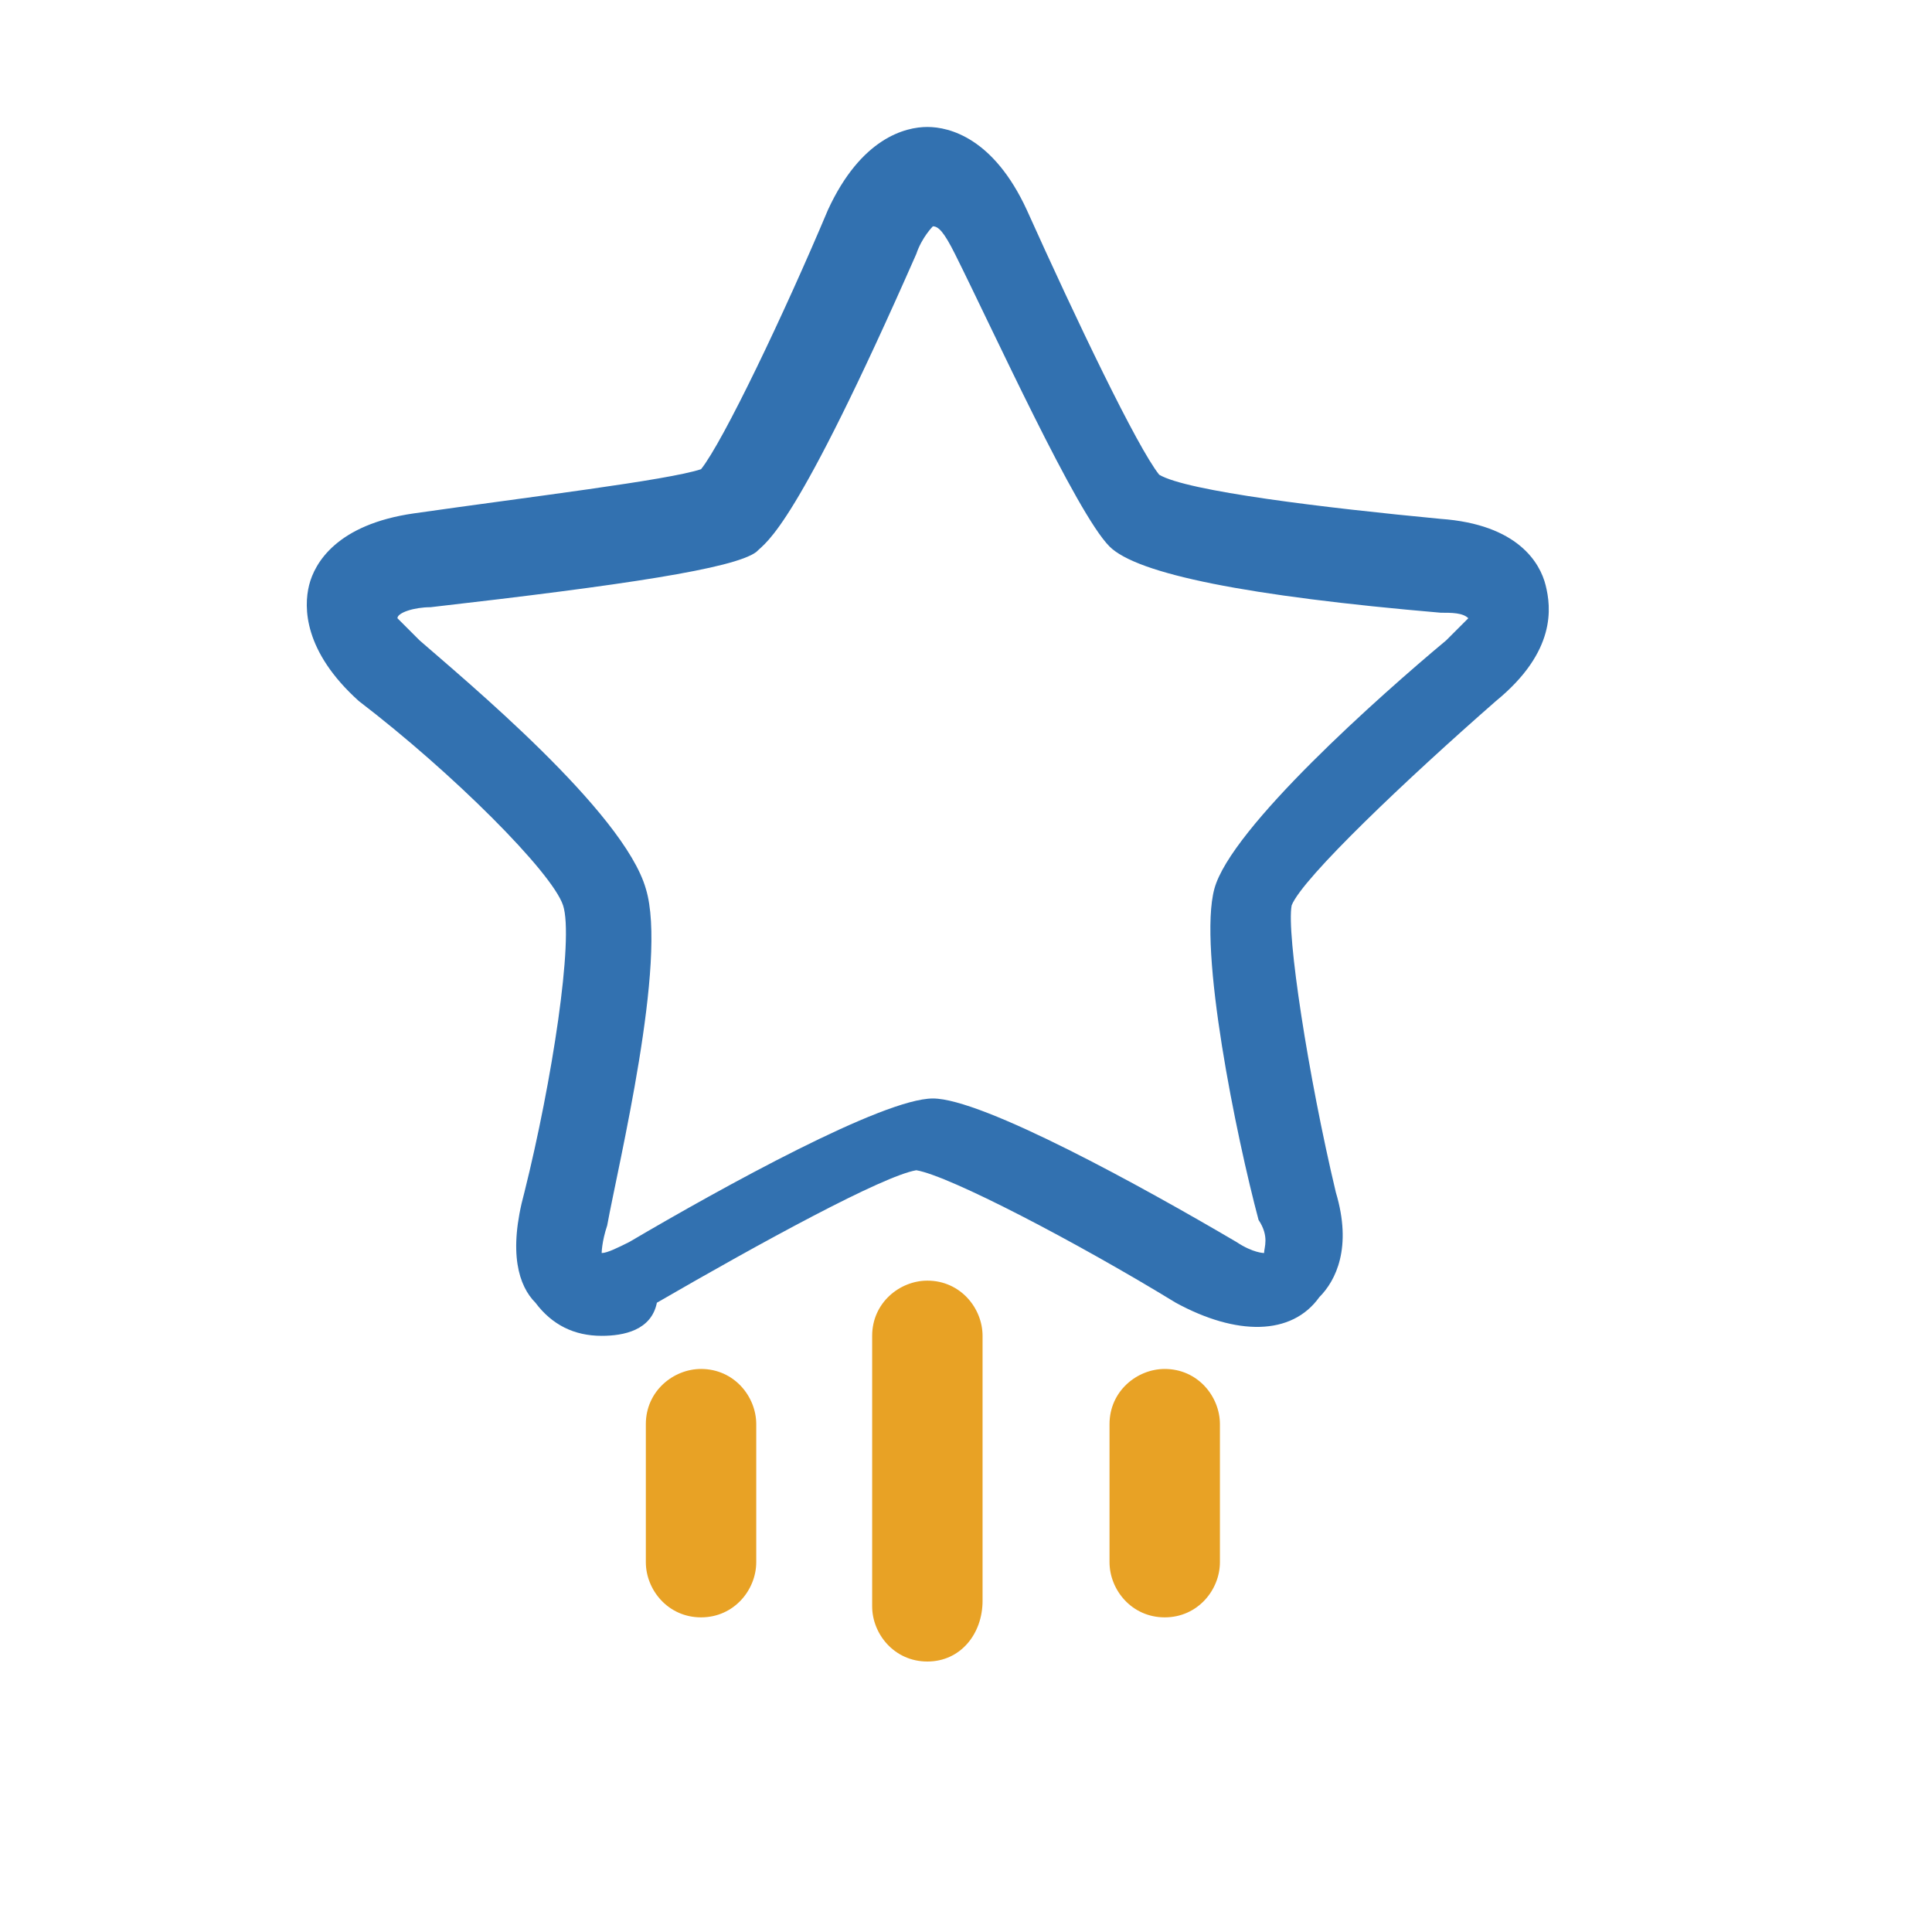 <?xml version="1.0" standalone="no"?><!DOCTYPE svg PUBLIC "-//W3C//DTD SVG 1.1//EN" "http://www.w3.org/Graphics/SVG/1.1/DTD/svg11.dtd"><svg t="1677831054319" class="icon" viewBox="0 0 1024 1024" version="1.1" xmlns="http://www.w3.org/2000/svg" p-id="2880" xmlns:xlink="http://www.w3.org/1999/xlink" width="200" height="200"><path d="M318.903 708.023c-14.629 0-26.331-5.851-35.109-17.554-8.777-8.777-14.629-26.331-5.851-58.514 14.629-58.514 26.331-134.583 20.48-152.137-5.851-17.554-58.514-70.217-108.251-108.251-29.257-26.331-29.257-49.737-26.331-61.44 2.926-11.703 14.629-32.183 55.589-38.034 61.44-8.777 134.583-17.554 152.137-23.406 11.703-14.629 43.886-81.92 67.291-137.509 17.554-38.034 40.96-43.886 52.663-43.886 11.703 0 35.109 5.851 52.663 43.886 26.331 58.514 58.514 125.806 70.217 140.434 14.629 8.777 87.771 17.554 149.211 23.406 40.96 2.926 52.663 23.406 55.589 35.109 2.926 11.703 5.851 35.109-26.331 61.44-46.811 40.96-102.4 93.623-108.251 108.251-2.926 14.629 8.777 90.697 23.406 152.137 8.777 29.257 0 46.811-8.777 55.589-14.629 20.48-43.886 20.48-76.069 2.926-52.663-32.183-119.954-67.291-137.509-70.217-17.554 2.926-81.92 38.034-137.509 70.217-2.926 14.629-17.554 17.554-29.257 17.554z m-108.251-380.343l11.703 11.703c23.406 20.48 108.251 90.697 119.954 131.657 11.703 38.034-14.629 146.286-20.48 178.469-2.926 8.777-2.926 14.629-2.926 14.629 2.926 0 8.777-2.926 14.629-5.851 49.737-29.257 134.583-76.069 160.914-76.069 26.331 0 111.177 46.811 160.914 76.069 8.777 5.851 14.629 5.851 14.629 5.851 0-2.926 2.926-8.777-2.926-17.554-11.703-43.886-32.183-143.36-23.406-175.543 8.777-32.183 87.771-102.4 122.88-131.657l11.703-11.703c-2.926-2.926-8.777-2.926-14.629-2.926-102.4-8.777-160.914-20.48-175.543-35.109-17.554-17.554-61.44-114.103-81.92-155.063-5.851-11.703-8.777-14.629-11.703-14.629 0 0-5.851 5.851-8.777 14.629-64.366 146.286-78.994 152.137-84.846 157.989-11.703 8.777-70.217 17.554-172.617 29.257-8.777 0-17.554 2.926-17.554 5.851z" fill="#3271B0" p-id="2881"></path><path d="M491.52 880.64c-17.554 0-29.257-14.629-29.257-29.257v-143.36c0-17.554 14.629-29.257 29.257-29.257 17.554 0 29.257 14.629 29.257 29.257V848.457c0 17.554-11.703 32.183-29.257 32.183zM371.566 857.234c-17.554 0-29.257-14.629-29.257-29.257v-73.143c0-17.554 14.629-29.257 29.257-29.257 17.554 0 29.257 14.629 29.257 29.257v73.143c0 14.629-11.703 29.257-29.257 29.257zM617.326 857.234c-17.554 0-29.257-14.629-29.257-29.257v-73.143c0-17.554 14.629-29.257 29.257-29.257 17.554 0 29.257 14.629 29.257 29.257v73.143c0 14.629-11.703 29.257-29.257 29.257z" fill="#E8A225" p-id="2882"></path></svg>